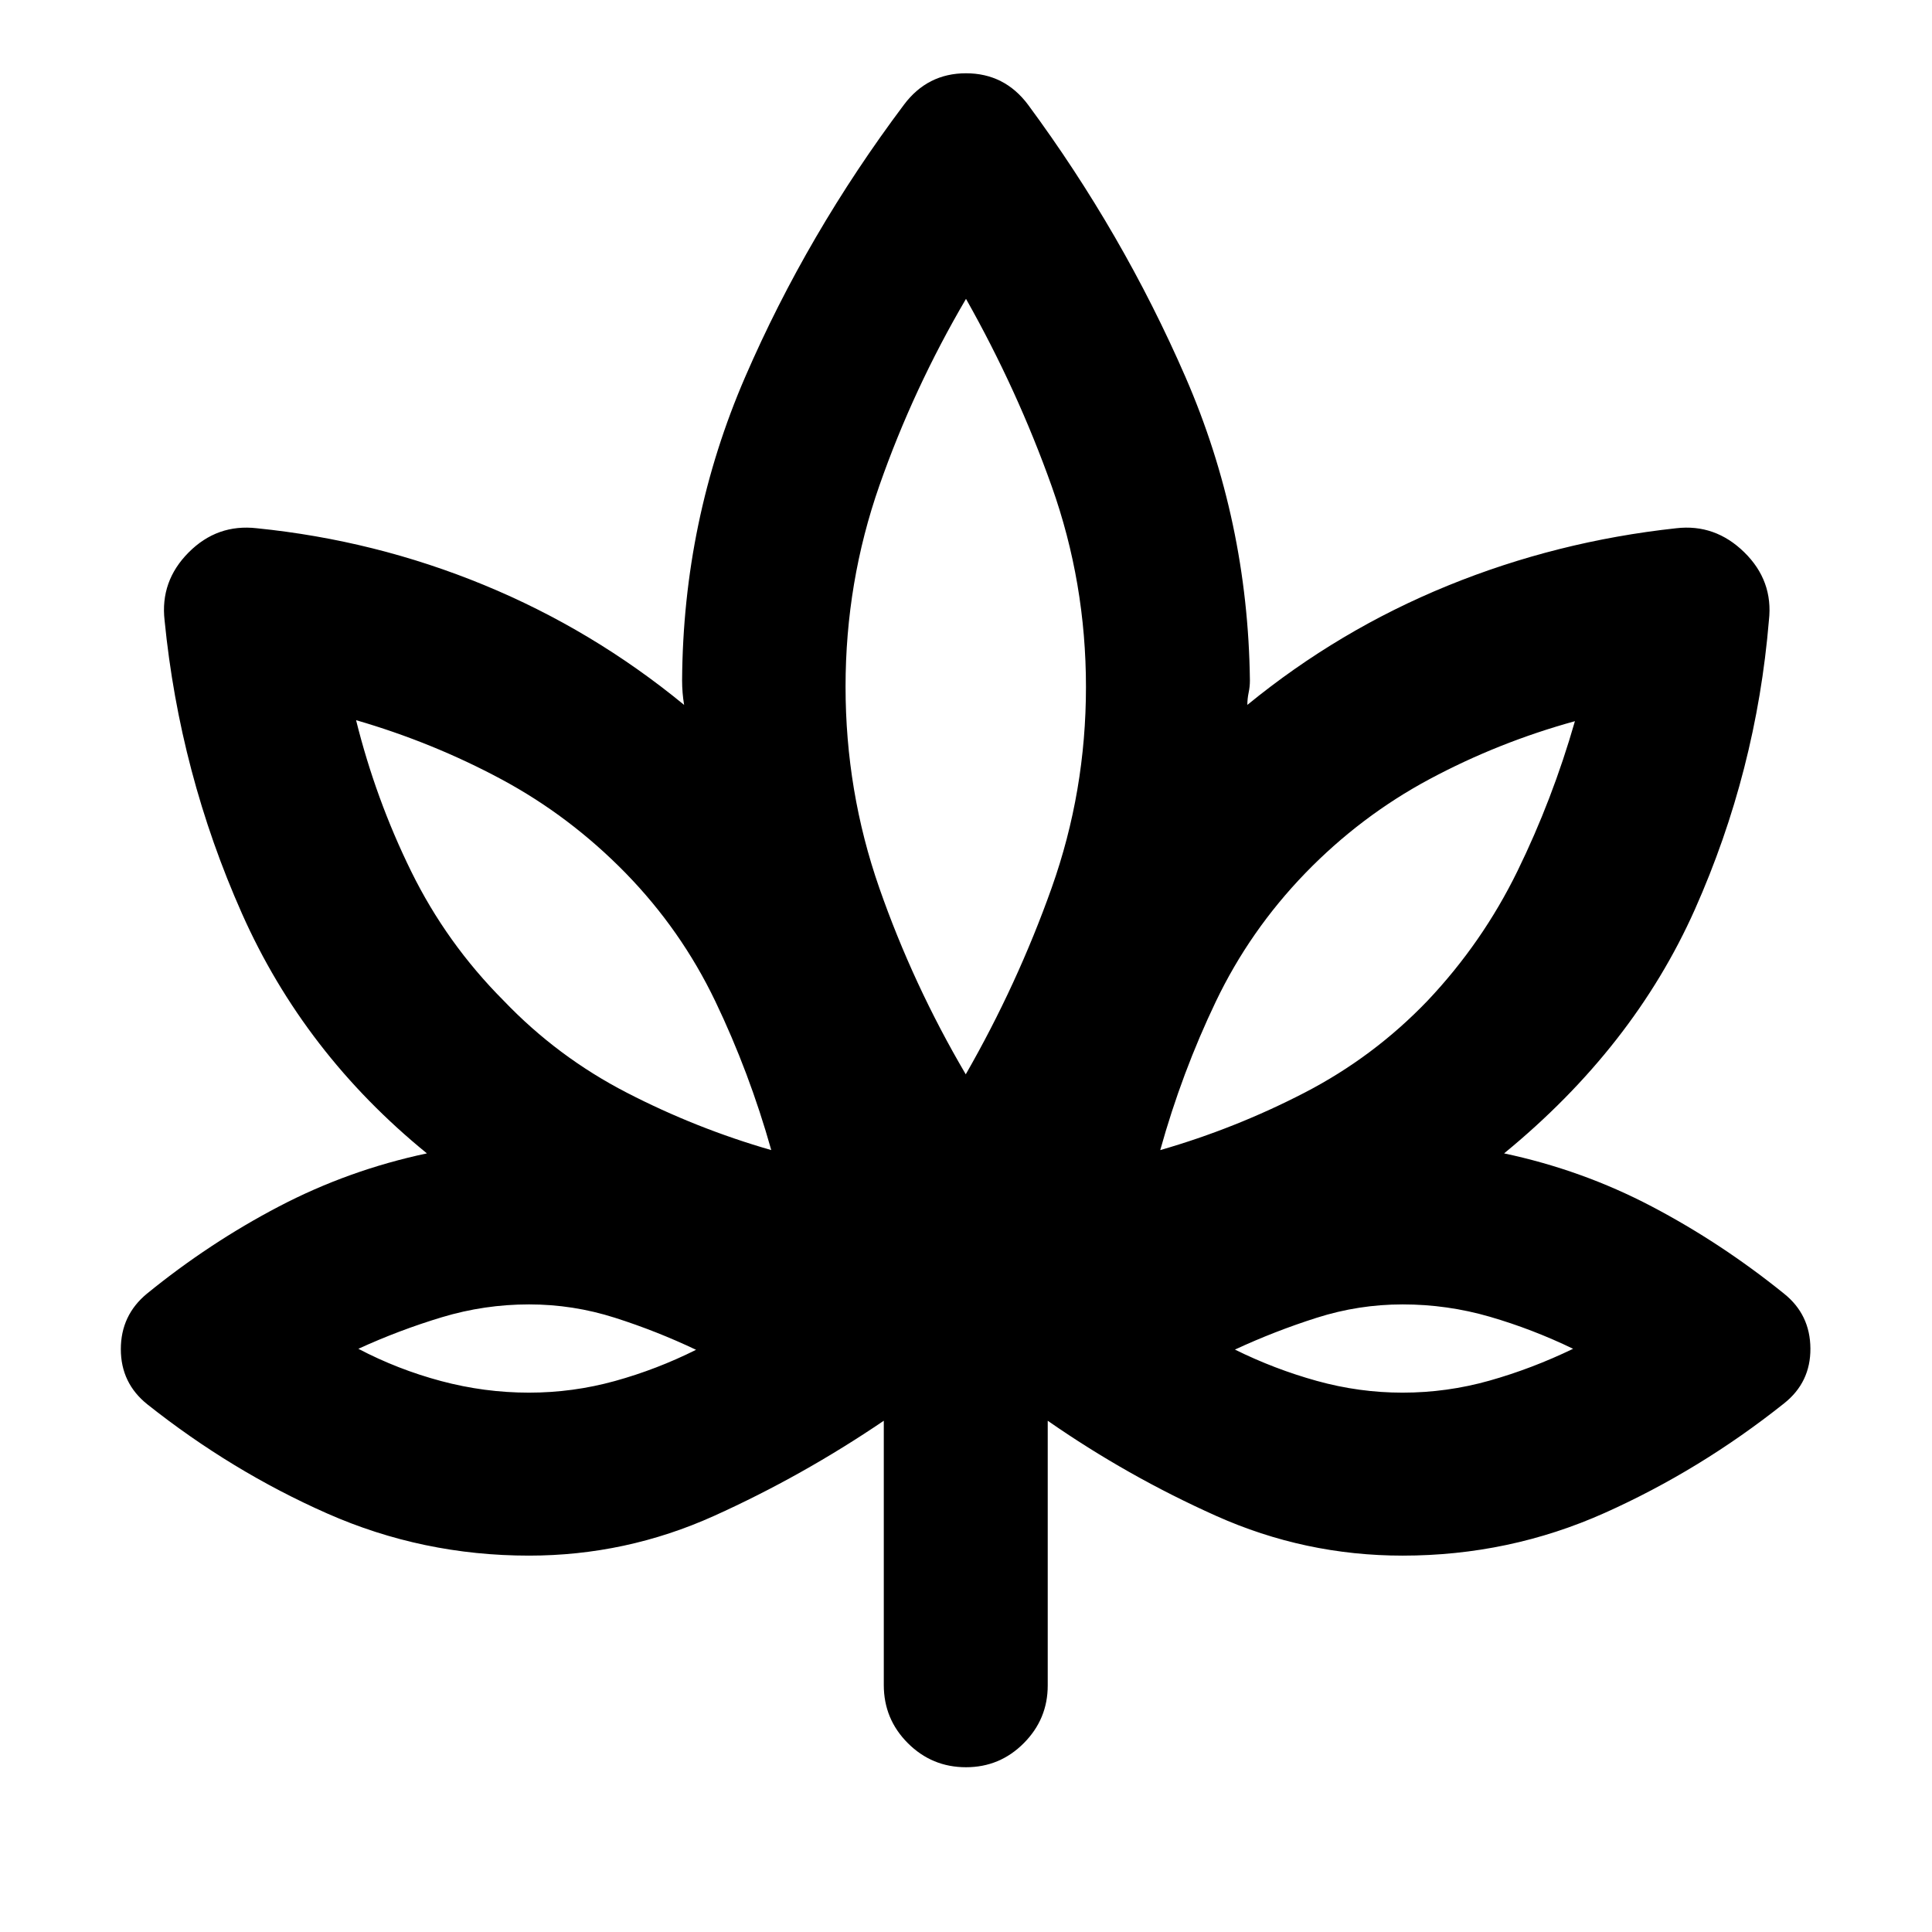 <svg xmlns="http://www.w3.org/2000/svg" height="24" viewBox="0 -960 960 960" width="24"><path d="M439.15-254.04q-40.52 27.5-84.3 47.26-43.79 19.76-92 19.76-52.88 0-100.27-20.94-47.4-20.94-89.34-54.21-13.2-10.55-13.2-27.43T73-317.17q31.02-25.26 65.68-43.38 34.67-18.12 73.45-26.34-61.04-49.68-91.95-119.27-30.9-69.6-38.4-145.58-2.24-19.5 11.95-33.76 14.18-14.26 33.86-12.02 58.82 5.94 112.85 28.18 54.03 22.24 99.49 59.6-.5-3.02-.75-6.04t-.25-6.05q.48-79.6 31.35-150.87 30.87-71.28 78.87-135.24 11.7-15.65 30.85-15.65 19.15 0 30.85 15.65 47.11 63.81 78.18 135.23 31.08 71.43 32.04 150.88 0 3.03-.64 6.05-.63 3.02-.63 6.04 45.49-37.2 99.63-59.27 54.14-22.07 113.48-28.51 19.32-2.24 33.8 11.93 14.49 14.18 12.25 33.85-6.24 74.98-36.76 143.58-30.53 68.59-94.83 121.27 38.78 8.22 73.31 26.34 34.54 18.12 65.82 43.38 12.96 10.36 13.08 27.2.12 16.84-13.08 27.3-41.72 33.21-89.13 54.43-47.42 21.22-100.43 21.22-48.55 0-92.68-19.76-44.13-19.76-83.65-47.26v131.56q0 16.7-11.9 28.65Q496.82-81.87 480-81.87q-16.92 0-28.89-11.96-11.96-11.96-11.96-28.89v-131.32Zm-55.91-134.48q-10.88-38.64-27.83-74-16.95-35.35-44.5-63.61-27.76-28.39-61.84-46.68t-72.14-29.34q9.76 39.26 27.36 75.09 17.6 35.82 45.97 64.28 26.74 27.96 61.21 45.74 34.46 17.78 71.77 28.52ZM262.85-268q21.79 0 42.66-5.77 20.86-5.77 40.36-15.52-19.5-9.28-40.31-15.92-20.81-6.64-42.66-6.64-22.19 0-43.38 6.39t-41.45 15.67q19.5 10.25 41.08 16.02 21.59 5.77 43.7 5.77Zm217.03-158.17q25.66-44.76 42.7-92.7 17.03-47.93 17.03-99.78t-17.03-99.73Q505.54-766.26 480-811.5q-26.15 44.58-43 92.67t-16.85 100.04q0 51.96 16.78 100.04 16.79 48.08 42.95 92.58Zm96.64 37.65q37.31-10.74 71.69-28.52 34.38-17.78 61.17-45.74 27.28-28.87 44.66-64.44 17.38-35.56 28.53-74.43-38.07 10.5-72.26 28.81-34.2 18.32-61.72 46.71-27.55 28.5-44.44 63.78-16.89 35.28-27.63 73.83ZM696.92-268q22.07 0 43.2-5.97 21.13-5.96 41.55-15.83-20.24-9.77-41.37-15.91-21.14-6.14-43.33-6.14-21.85 0-42.71 6.64-20.87 6.64-40.63 15.81 19.7 9.74 40.73 15.57 21.02 5.83 42.56 5.83ZM383.24-388.52Zm-37.37 99.22ZM480-426.17Zm96.52 37.65Zm37.11 99.22Z"/></svg>